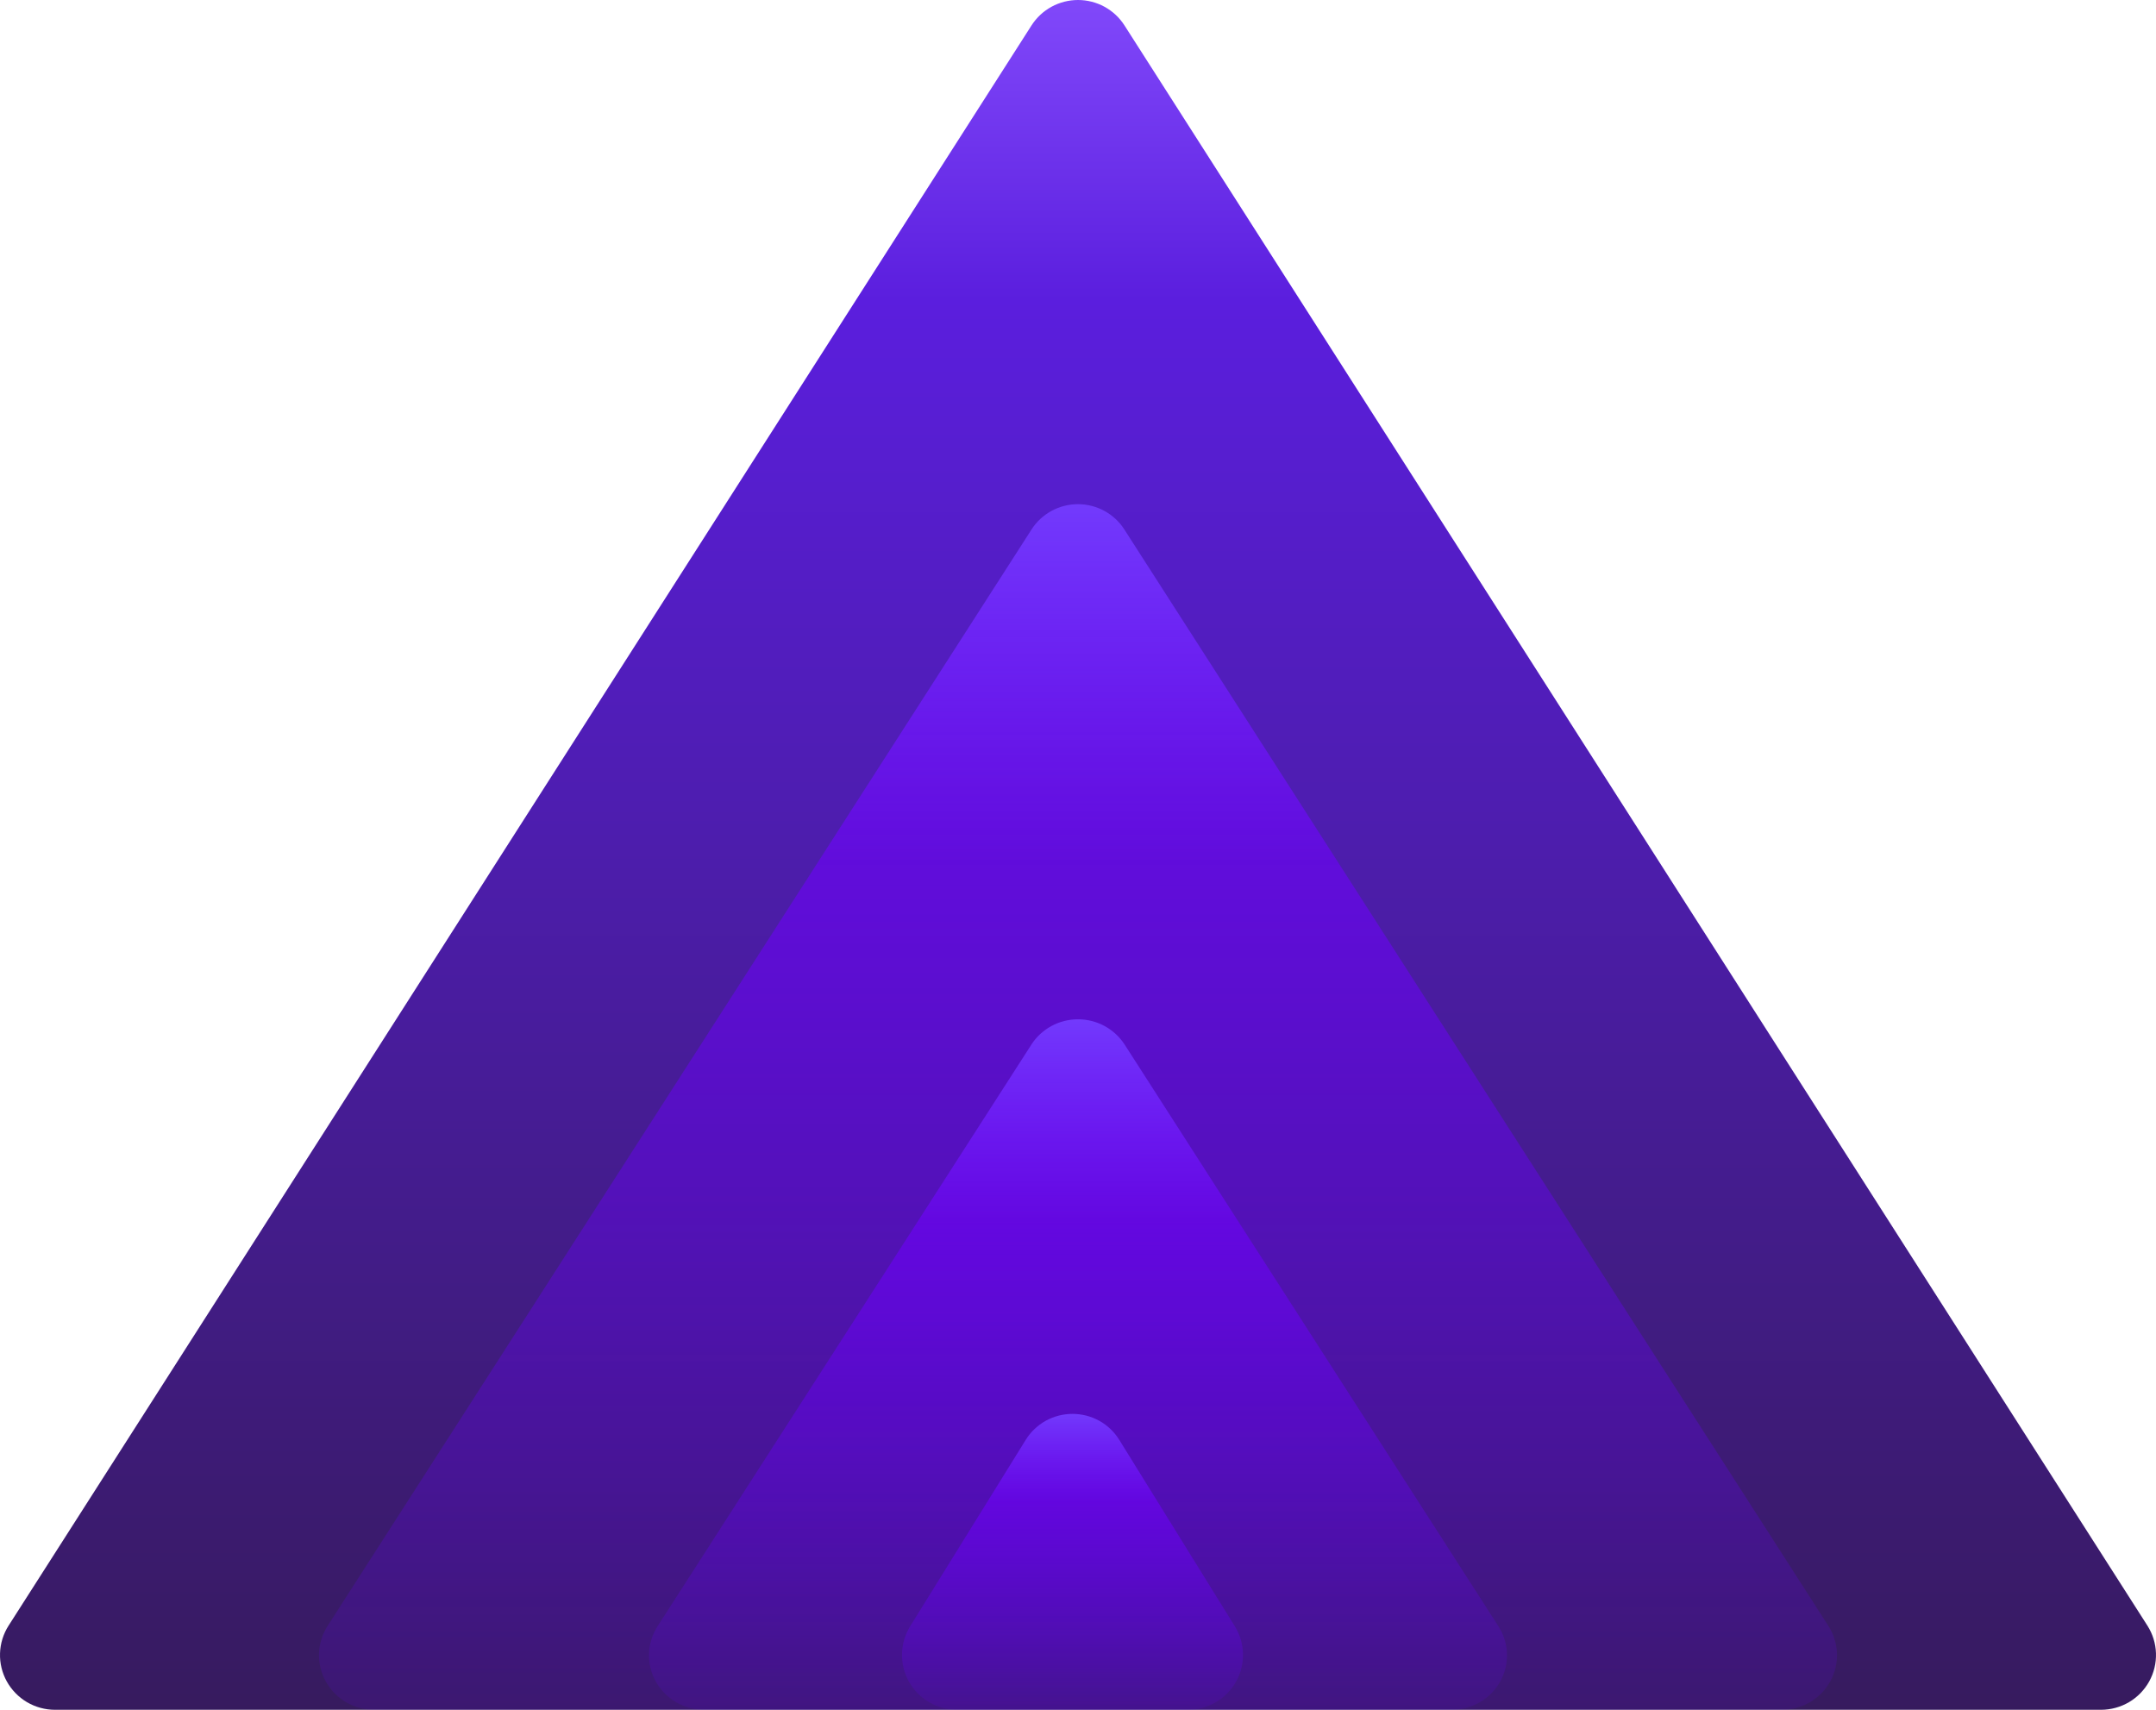 <svg width="58" height="46" viewBox="0 0 58 46" fill="none" xmlns="http://www.w3.org/2000/svg">
<path d="M27.75 0.683C27.884 0.474 28.068 0.302 28.287 0.182C28.505 0.063 28.751 0 29 0C29.249 0 29.495 0.063 29.713 0.182C29.932 0.302 30.116 0.474 30.25 0.683L57.769 43.736C57.911 43.959 57.991 44.215 57.999 44.479C58.008 44.742 57.945 45.003 57.818 45.235C57.69 45.466 57.503 45.659 57.275 45.794C57.047 45.928 56.787 45.999 56.522 46H1.481C1.216 46 0.955 45.929 0.727 45.795C0.499 45.66 0.311 45.467 0.183 45.236C0.055 45.005 -0.008 44.743 0.001 44.48C0.009 44.216 0.089 43.959 0.231 43.736L27.75 0.683Z" fill="url(#paint0_linear_3977_23292)"/>
<path d="M27.75 14.245C27.883 14.036 28.068 13.865 28.286 13.746C28.504 13.627 28.749 13.564 28.998 13.564C29.247 13.564 29.493 13.627 29.711 13.746C29.929 13.865 30.114 14.036 30.247 14.245L49.188 43.745C49.33 43.967 49.409 44.222 49.417 44.485C49.426 44.747 49.363 45.007 49.236 45.238C49.109 45.468 48.922 45.66 48.694 45.794C48.466 45.928 48.207 45.999 47.942 46H10.058C9.793 45.999 9.533 45.928 9.306 45.794C9.078 45.66 8.891 45.468 8.764 45.238C8.636 45.007 8.574 44.747 8.582 44.485C8.591 44.222 8.67 43.967 8.812 43.745L27.75 14.245Z" fill="url(#paint1_linear_3977_23292)"/>
<path d="M27.747 28.102C27.881 27.894 28.066 27.723 28.285 27.604C28.504 27.485 28.75 27.423 29 27.423C29.25 27.423 29.496 27.485 29.715 27.604C29.934 27.723 30.119 27.894 30.254 28.102L40.311 43.754C40.453 43.975 40.532 44.23 40.54 44.491C40.548 44.753 40.485 45.012 40.357 45.242C40.229 45.471 40.041 45.662 39.812 45.796C39.584 45.929 39.323 46 39.058 46H18.942C18.677 46 18.416 45.929 18.188 45.796C17.959 45.662 17.771 45.471 17.643 45.242C17.515 45.012 17.452 44.753 17.46 44.491C17.468 44.23 17.547 43.975 17.689 43.754L27.747 28.102Z" fill="url(#paint2_linear_3977_23292)"/>
<path d="M27.593 38.739C27.725 38.525 27.911 38.348 28.131 38.225C28.351 38.103 28.6 38.039 28.852 38.039C29.105 38.039 29.353 38.103 29.573 38.225C29.794 38.348 29.979 38.525 30.111 38.739L33.219 43.753C33.357 43.976 33.433 44.232 33.438 44.494C33.444 44.756 33.38 45.015 33.251 45.244C33.123 45.473 32.936 45.663 32.709 45.796C32.483 45.929 32.224 46 31.962 46H25.746C25.482 46 25.224 45.93 24.997 45.797C24.77 45.665 24.582 45.474 24.453 45.245C24.325 45.016 24.26 44.757 24.266 44.495C24.271 44.232 24.347 43.976 24.485 43.753L27.593 38.739Z" fill="url(#paint3_linear_3977_23292)"/>
<defs>
<linearGradient id="paint0_linear_3977_23292" x1="29" y1="-1.274" x2="29" y2="53.714" gradientUnits="userSpaceOnUse">
<stop stop-color="#874FFF"/>
<stop offset="0.17" stop-color="#5B1EDE"/>
<stop offset="1" stop-color="#2F1A44"/>
</linearGradient>
<linearGradient id="paint1_linear_3977_23292" x1="28.998" y1="12.304" x2="28.998" y2="51.504" gradientUnits="userSpaceOnUse">
<stop stop-color="#7443FF"/>
<stop offset="0.28" stop-color="#7000FF" stop-opacity="0.57"/>
<stop offset="1" stop-color="#6100FF" stop-opacity="0"/>
</linearGradient>
<linearGradient id="paint2_linear_3977_23292" x1="28.999" y1="26.701" x2="28.999" y2="49.152" gradientUnits="userSpaceOnUse">
<stop stop-color="#7443FF"/>
<stop offset="0.28" stop-color="#7000FF" stop-opacity="0.57"/>
<stop offset="1" stop-color="#6100FF" stop-opacity="0"/>
</linearGradient>
<linearGradient id="paint3_linear_3977_23292" x1="28.852" y1="37.729" x2="28.852" y2="47.351" gradientUnits="userSpaceOnUse">
<stop stop-color="#7443FF"/>
<stop offset="0.28" stop-color="#7000FF" stop-opacity="0.57"/>
<stop offset="1" stop-color="#6100FF" stop-opacity="0"/>
</linearGradient>
</defs>
</svg>
